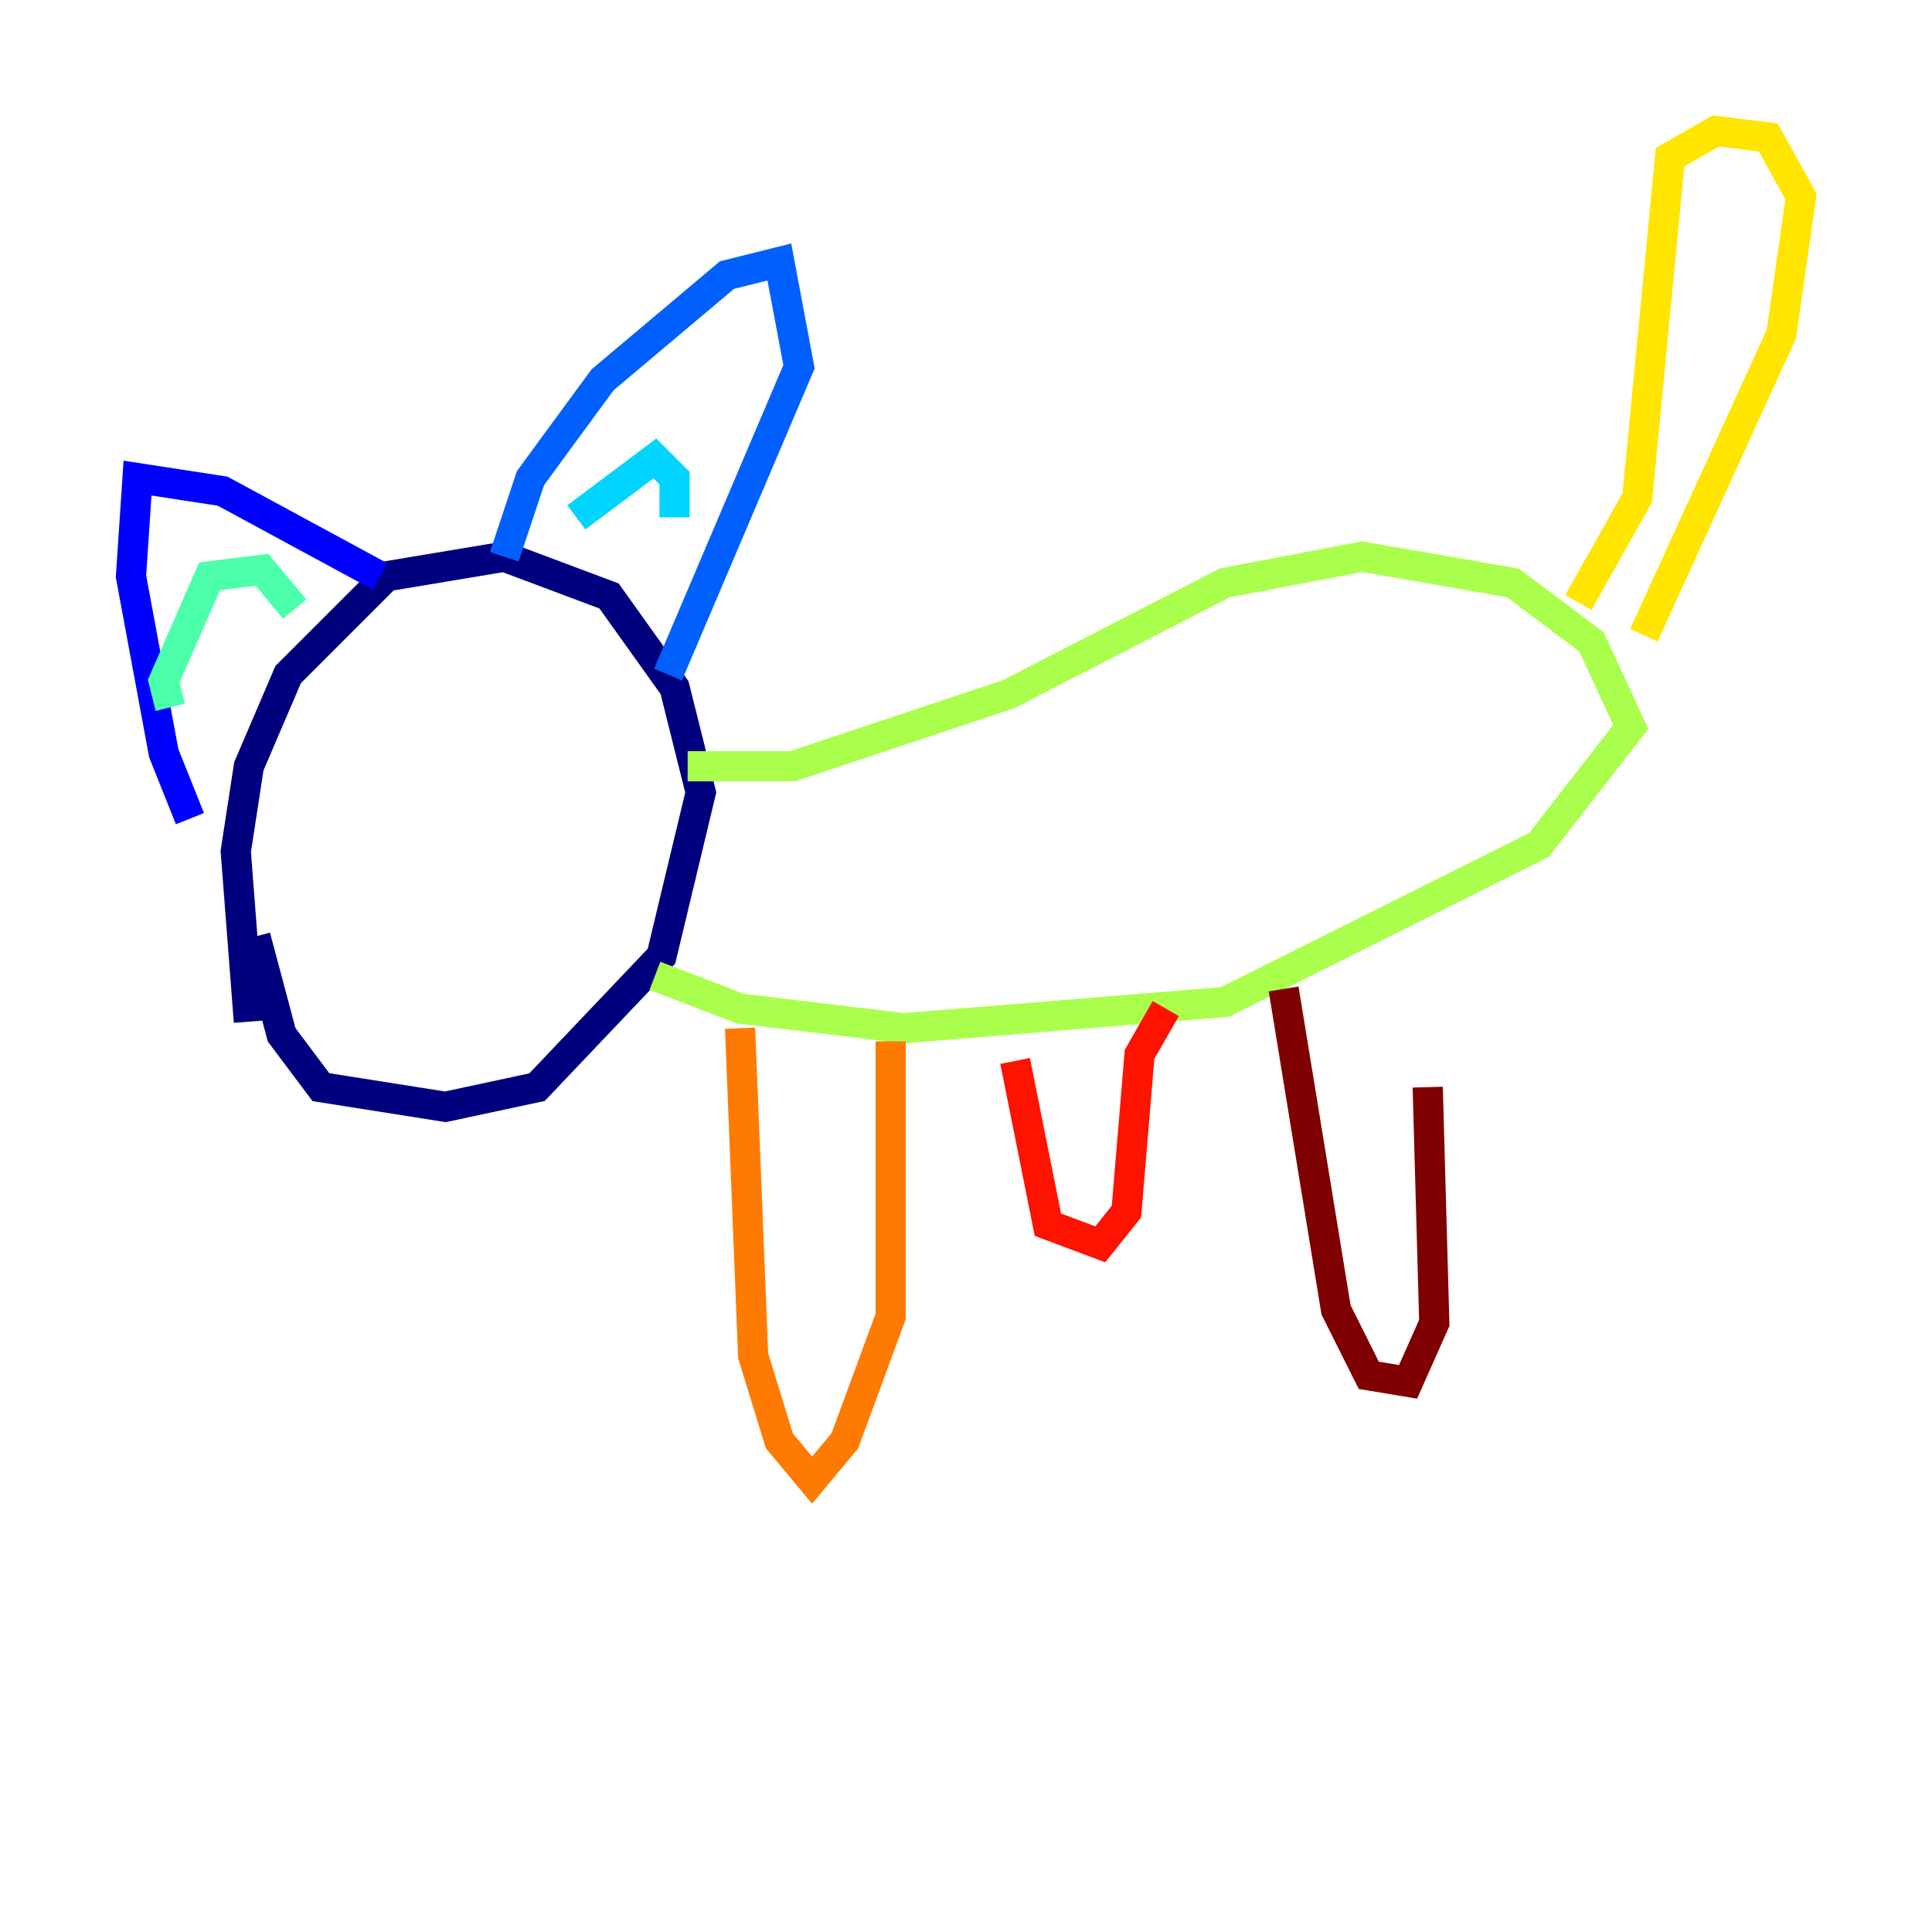 <?xml version="1.0" encoding="utf-8" ?>
<svg baseProfile="tiny" height="128" version="1.2" viewBox="0,0,128,128" width="128" xmlns="http://www.w3.org/2000/svg" xmlns:ev="http://www.w3.org/2001/xml-events" xmlns:xlink="http://www.w3.org/1999/xlink"><defs /><polyline fill="none" points="16.488,67.688 15.62,56.407 16.488,50.766 19.091,44.691 25.6,38.183 33.41,36.881 40.352,39.485 44.691,45.559 46.427,52.502 43.824,63.349 35.58,72.027 29.505,73.329 21.261,72.027 18.658,68.556 16.922,62.047" stroke="#00007f" stroke-width="2" /><polyline fill="none" points="12.583,54.237 10.848,49.898 8.678,38.183 9.112,31.675 14.752,32.542 25.166,38.183" stroke="#0000fe" stroke-width="2" /><polyline fill="none" points="33.41,36.881 35.146,31.675 39.919,25.166 48.163,18.224 51.634,17.356 52.936,24.298 44.258,44.691" stroke="#0060ff" stroke-width="2" /><polyline fill="none" points="38.183,34.278 43.39,30.373 44.691,31.675 44.691,34.278" stroke="#00d4ff" stroke-width="2" /><polyline fill="none" points="11.281,46.861 10.848,45.125 13.885,38.183 17.356,37.749 19.525,40.352" stroke="#4cffaa" stroke-width="2" /><polyline fill="none" points="45.559,50.766 52.502,50.766 66.82,45.993 81.139,38.617 90.251,36.881 100.231,38.617 105.437,42.522 108.041,48.163 101.966,55.973 81.139,66.386 59.878,68.122 49.031,66.82 43.39,64.651" stroke="#aaff4c" stroke-width="2" /><polyline fill="none" points="104.57,39.919 108.475,32.976 110.644,10.414 113.681,8.678 117.153,9.112 119.322,13.017 118.02,22.129 108.909,42.088" stroke="#ffe500" stroke-width="2" /><polyline fill="none" points="49.031,68.122 49.898,89.817 51.634,95.458 53.803,98.061 55.973,95.458 59.01,87.214 59.01,68.99" stroke="#ff7a00" stroke-width="2" /><polyline fill="none" points="67.254,70.291 69.424,81.139 72.895,82.441 74.63,80.271 75.498,69.858 77.234,66.82" stroke="#fe1200" stroke-width="2" /><polyline fill="none" points="85.044,65.519 88.515,86.78 90.685,91.119 93.288,91.552 95.024,87.647 94.59,72.027" stroke="#7f0000" stroke-width="2" /></svg>